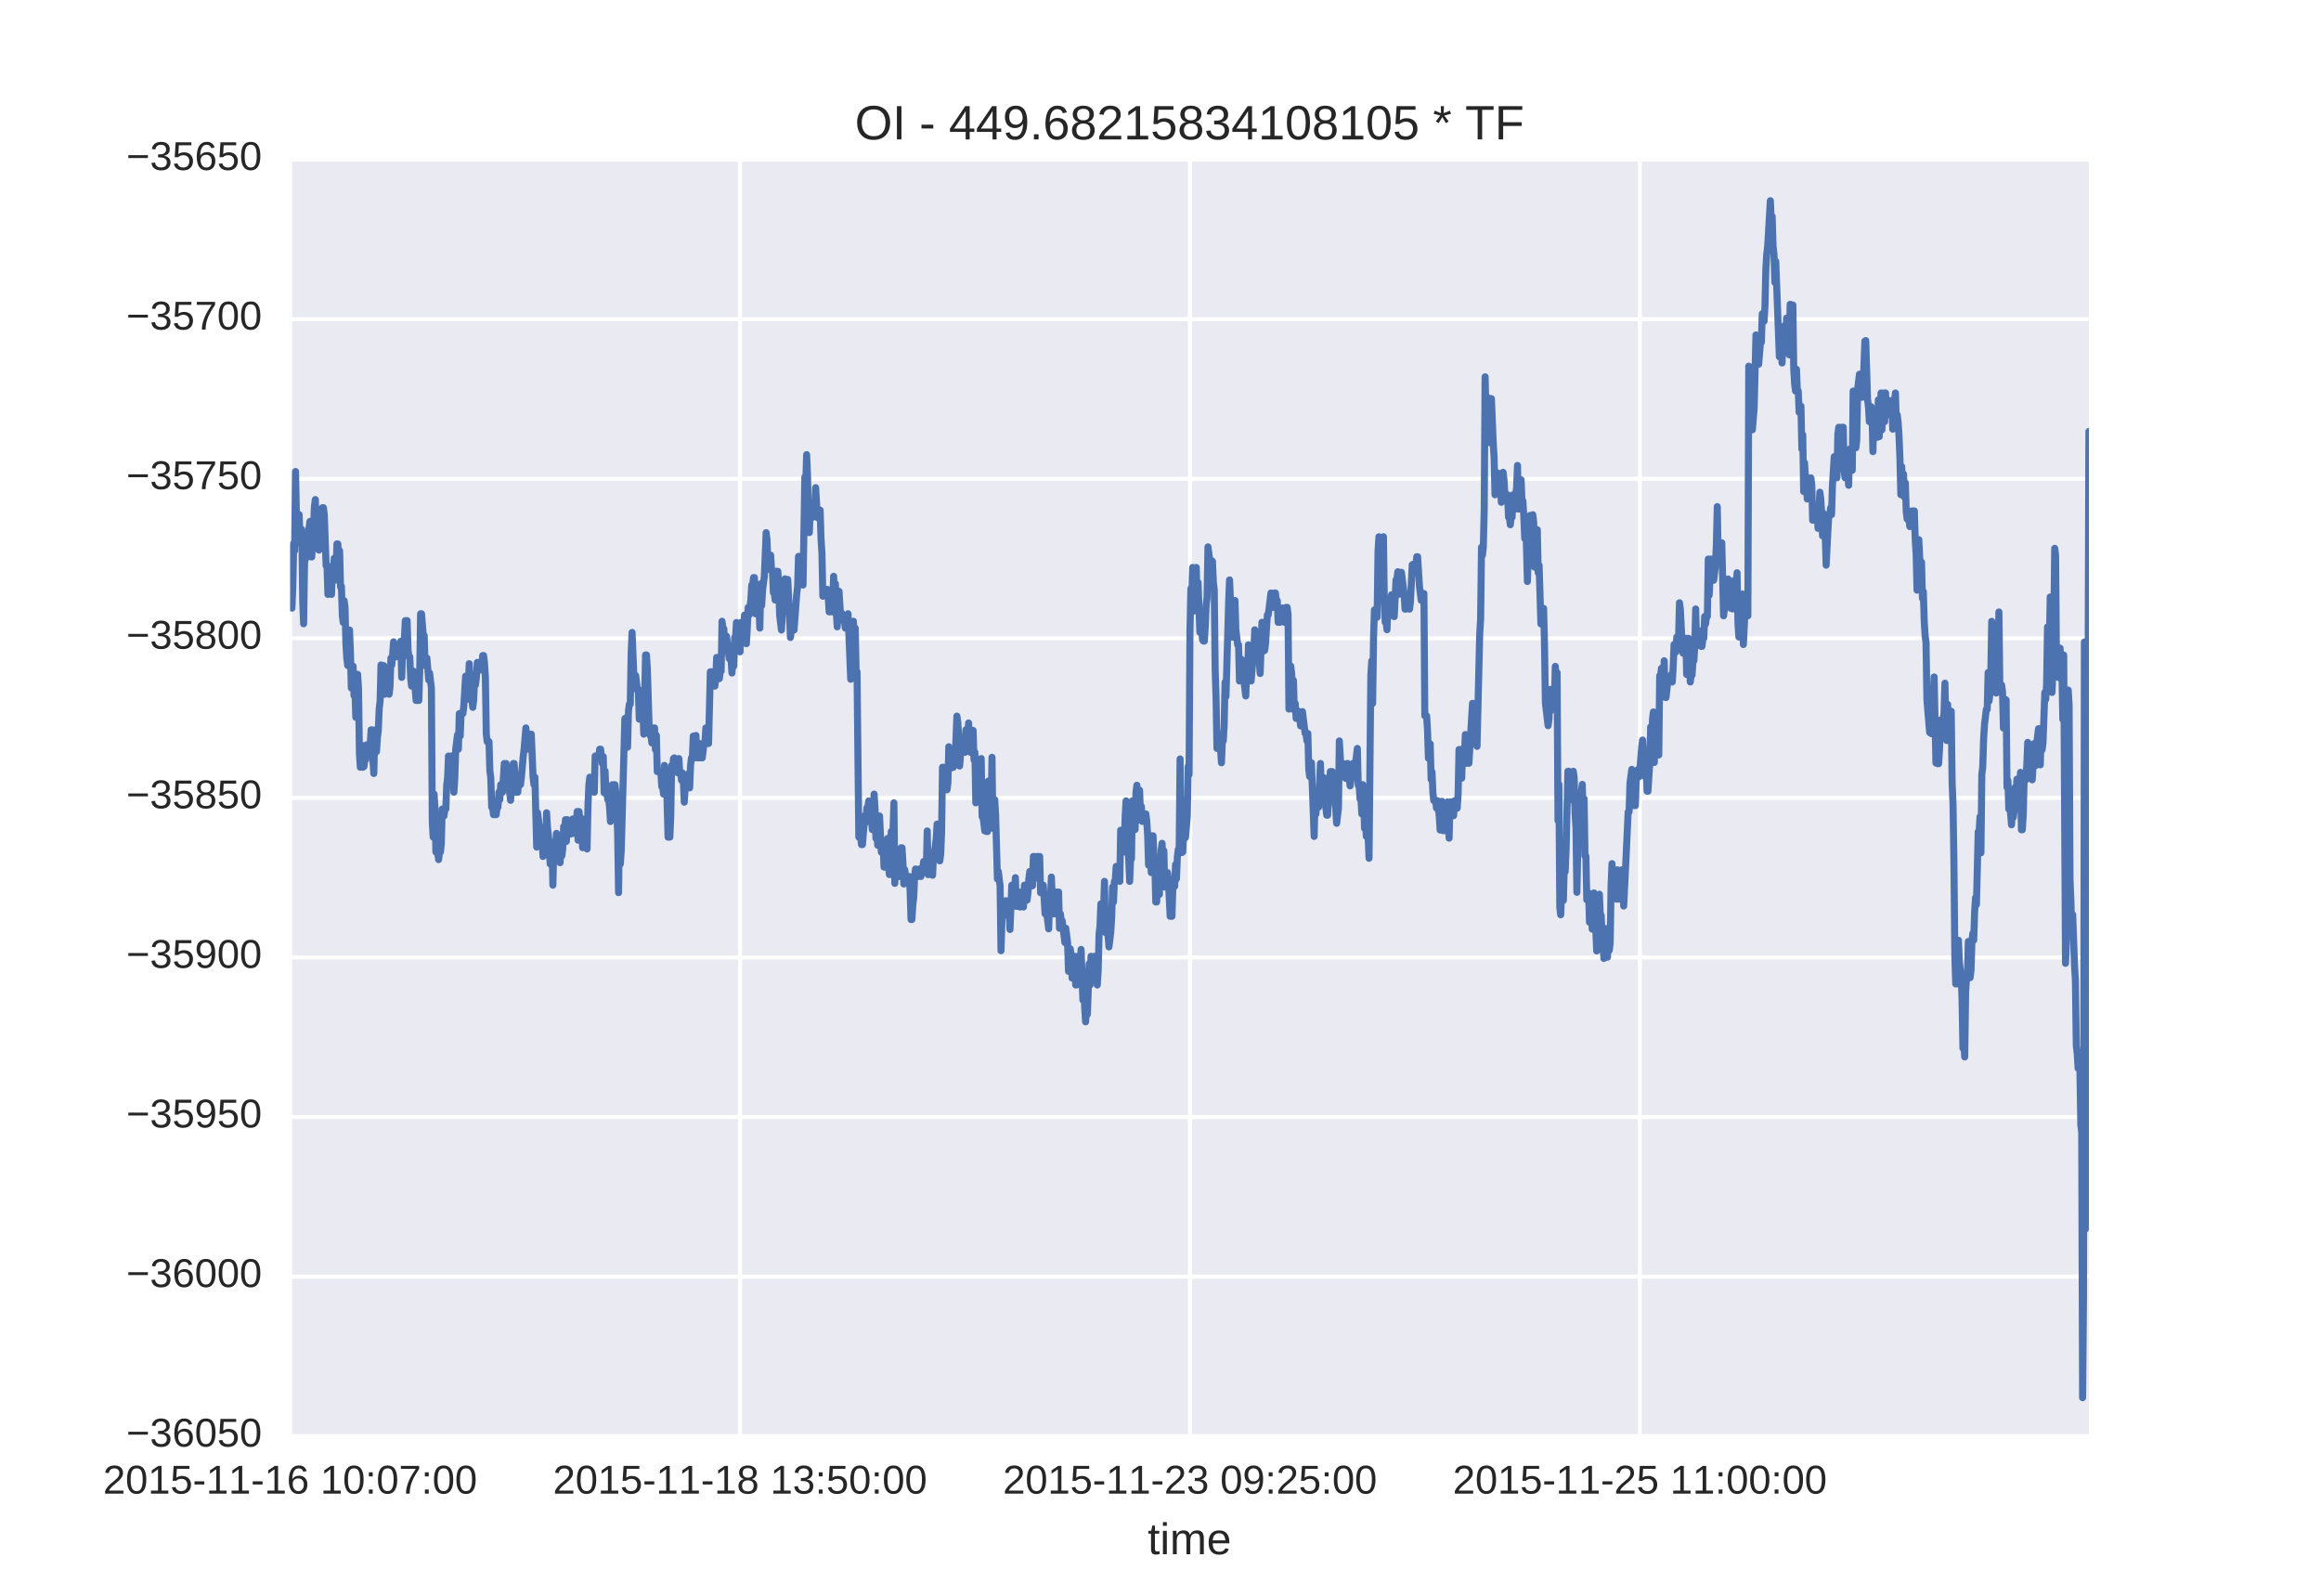 <?xml version="1.0" encoding="utf-8" standalone="no"?>
<!DOCTYPE svg PUBLIC "-//W3C//DTD SVG 1.1//EN"
  "http://www.w3.org/Graphics/SVG/1.1/DTD/svg11.dtd">
<!-- Created with matplotlib (http://matplotlib.org/) -->
<svg height="396pt" version="1.1" viewBox="0 0 576 396" width="576pt" xmlns="http://www.w3.org/2000/svg" xmlns:xlink="http://www.w3.org/1999/xlink">
 <defs>
  <style type="text/css">
*{stroke-linecap:butt;stroke-linejoin:round;stroke-miterlimit:100000;}
  </style>
 </defs>
 <g id="figure_1">
  <g id="patch_1">
   <path d="M 0 396 
L 576 396 
L 576 0 
L 0 0 
z
" style="fill:#ffffff;"/>
  </g>
  <g id="axes_1">
   <g id="patch_2">
    <path d="M 72 356.4 
L 518.4 356.4 
L 518.4 39.6 
L 72 39.6 
z
" style="fill:#eaeaf2;"/>
   </g>
   <g id="matplotlib.axis_1">
    <g id="xtick_1">
     <g id="line2d_1">
      <path clip-path="url(#pfd7535505a)" d="M 72 356.4 
L 72 39.6 
" style="fill:none;stroke:#ffffff;stroke-linecap:round;"/>
     </g>
     <g id="line2d_2"/>
     <g id="line2d_3"/>
     <g id="text_1">
      <!-- 2015-11-16 10:07:00 -->
      <defs>
       <path d="M 5.031 0 
L 5.031 6.203 
Q 7.516 11.922 11.109 16.281 
Q 14.703 20.656 18.656 24.188 
Q 22.609 27.734 26.484 30.766 
Q 30.375 33.797 33.5 36.812 
Q 36.625 39.844 38.547 43.156 
Q 40.484 46.484 40.484 50.688 
Q 40.484 53.609 39.594 55.828 
Q 38.719 58.062 37.062 59.562 
Q 35.406 61.078 33.078 61.828 
Q 30.766 62.594 27.938 62.594 
Q 25.297 62.594 22.969 61.859 
Q 20.656 61.141 18.844 59.672 
Q 17.047 58.203 15.891 56.031 
Q 14.75 53.859 14.406 50.984 
L 5.422 51.812 
Q 5.859 55.516 7.469 58.781 
Q 9.078 62.062 11.906 64.531 
Q 14.75 67 18.719 68.406 
Q 22.703 69.828 27.938 69.828 
Q 33.062 69.828 37.062 68.609 
Q 41.062 67.391 43.812 64.984 
Q 46.578 62.594 48.047 59.078 
Q 49.516 55.562 49.516 50.984 
Q 49.516 47.516 48.266 44.391 
Q 47.016 41.266 44.938 38.422 
Q 42.875 35.594 40.141 32.953 
Q 37.406 30.328 34.422 27.812 
Q 31.453 25.297 28.422 22.828 
Q 25.391 20.359 22.719 17.859 
Q 20.062 15.375 17.969 12.812 
Q 15.875 10.25 14.703 7.469 
L 50.594 7.469 
L 50.594 0 
z
" id="LiberationSans-32"/>
       <path d="M 7.625 0 
L 7.625 7.469 
L 25.141 7.469 
L 25.141 60.406 
L 9.625 49.312 
L 9.625 57.625 
L 25.875 68.797 
L 33.984 68.797 
L 33.984 7.469 
L 50.734 7.469 
L 50.734 0 
z
" id="LiberationSans-31"/>
       <path d="M 50.594 61.672 
Q 45.406 53.766 41.062 46.453 
Q 36.719 39.156 33.594 31.75 
Q 30.469 24.359 28.734 16.578 
Q 27 8.797 27 0 
L 17.828 0 
Q 17.828 8.25 19.781 16.188 
Q 21.734 24.125 25.047 31.766 
Q 28.375 39.406 32.766 46.781 
Q 37.156 54.156 42.094 61.328 
L 5.125 61.328 
L 5.125 68.797 
L 50.594 68.797 
z
" id="LiberationSans-37"/>
       <path d="M 51.703 34.422 
Q 51.703 24.516 49.828 17.75 
Q 47.953 10.984 44.703 6.812 
Q 41.453 2.641 37.062 0.828 
Q 32.672 -0.984 27.688 -0.984 
Q 22.656 -0.984 18.312 0.828 
Q 13.969 2.641 10.766 6.781 
Q 7.562 10.938 5.734 17.703 
Q 3.906 24.469 3.906 34.422 
Q 3.906 44.828 5.734 51.641 
Q 7.562 58.453 10.781 62.5 
Q 14.016 66.547 18.406 68.188 
Q 22.797 69.828 27.984 69.828 
Q 32.906 69.828 37.219 68.188 
Q 41.547 66.547 44.766 62.5 
Q 48 58.453 49.844 51.641 
Q 51.703 44.828 51.703 34.422 
M 42.781 34.422 
Q 42.781 42.625 41.797 48.062 
Q 40.828 53.516 38.922 56.766 
Q 37.016 60.016 34.25 61.359 
Q 31.5 62.703 27.984 62.703 
Q 24.266 62.703 21.438 61.328 
Q 18.609 59.969 16.672 56.719 
Q 14.75 53.469 13.766 48.016 
Q 12.797 42.578 12.797 34.422 
Q 12.797 26.516 13.797 21.094 
Q 14.797 15.672 16.719 12.375 
Q 18.656 9.078 21.438 7.641 
Q 24.219 6.203 27.781 6.203 
Q 31.25 6.203 34.031 7.641 
Q 36.812 9.078 38.734 12.375 
Q 40.672 15.672 41.719 21.094 
Q 42.781 26.516 42.781 34.422 
" id="LiberationSans-30"/>
       <path d="M 9.125 42.719 
L 9.125 52.828 
L 18.656 52.828 
L 18.656 42.719 
z
M 9.125 0 
L 9.125 10.109 
L 18.656 10.109 
L 18.656 0 
z
" id="LiberationSans-3a"/>
       <path d="M 51.422 22.406 
Q 51.422 17.234 49.859 12.938 
Q 48.297 8.641 45.219 5.531 
Q 42.141 2.438 37.578 0.719 
Q 33.016 -0.984 27 -0.984 
Q 21.578 -0.984 17.547 0.281 
Q 13.531 1.562 10.734 3.781 
Q 7.953 6 6.312 8.984 
Q 4.688 11.969 4 15.375 
L 12.891 16.406 
Q 13.422 14.453 14.391 12.625 
Q 15.375 10.797 17.062 9.344 
Q 18.75 7.906 21.219 7.047 
Q 23.688 6.203 27.203 6.203 
Q 30.609 6.203 33.391 7.25 
Q 36.188 8.297 38.156 10.344 
Q 40.141 12.406 41.203 15.375 
Q 42.281 18.359 42.281 22.219 
Q 42.281 25.391 41.25 28.047 
Q 40.234 30.719 38.328 32.641 
Q 36.422 34.578 33.656 35.641 
Q 30.906 36.719 27.391 36.719 
Q 25.203 36.719 23.344 36.328 
Q 21.484 35.938 19.891 35.25 
Q 18.312 34.578 17.016 33.672 
Q 15.719 32.766 14.594 31.781 
L 6 31.781 
L 8.297 68.797 
L 47.406 68.797 
L 47.406 61.328 
L 16.312 61.328 
L 14.984 39.5 
Q 17.328 41.312 20.844 42.594 
Q 24.359 43.891 29.203 43.891 
Q 34.328 43.891 38.422 42.328 
Q 42.531 40.766 45.406 37.906 
Q 48.297 35.062 49.859 31.109 
Q 51.422 27.156 51.422 22.406 
" id="LiberationSans-35"/>
       <path id="LiberationSans-20"/>
       <path d="M 4.438 22.656 
L 4.438 30.469 
L 28.859 30.469 
L 28.859 22.656 
z
" id="LiberationSans-2d"/>
       <path d="M 51.219 22.516 
Q 51.219 17.328 49.781 13 
Q 48.344 8.688 45.531 5.578 
Q 42.719 2.484 38.562 0.75 
Q 34.422 -0.984 29 -0.984 
Q 23 -0.984 18.5 1.312 
Q 14.016 3.609 11.031 7.922 
Q 8.062 12.25 6.562 18.531 
Q 5.078 24.812 5.078 32.812 
Q 5.078 42 6.766 48.922 
Q 8.453 55.859 11.625 60.5 
Q 14.797 65.141 19.359 67.484 
Q 23.922 69.828 29.688 69.828 
Q 33.203 69.828 36.281 69.094 
Q 39.359 68.359 41.875 66.719 
Q 44.391 65.094 46.281 62.406 
Q 48.188 59.719 49.312 55.812 
L 40.922 54.297 
Q 39.547 58.734 36.547 60.719 
Q 33.547 62.703 29.594 62.703 
Q 25.984 62.703 23.047 60.984 
Q 20.125 59.281 18.062 55.875 
Q 16.016 52.484 14.906 47.359 
Q 13.812 42.234 13.812 35.406 
Q 16.219 39.844 20.562 42.156 
Q 24.906 44.484 30.516 44.484 
Q 35.203 44.484 39.016 42.969 
Q 42.828 41.453 45.531 38.594 
Q 48.25 35.75 49.734 31.672 
Q 51.219 27.594 51.219 22.516 
M 42.281 22.125 
Q 42.281 25.688 41.406 28.562 
Q 40.531 31.453 38.766 33.469 
Q 37.016 35.5 34.422 36.594 
Q 31.844 37.703 28.422 37.703 
Q 26.031 37.703 23.578 36.984 
Q 21.141 36.281 19.156 34.688 
Q 17.188 33.109 15.938 30.516 
Q 14.703 27.938 14.703 24.219 
Q 14.703 20.406 15.672 17.109 
Q 16.656 13.812 18.484 11.375 
Q 20.312 8.938 22.891 7.516 
Q 25.484 6.109 28.719 6.109 
Q 31.891 6.109 34.406 7.203 
Q 36.922 8.297 38.672 10.375 
Q 40.438 12.453 41.359 15.422 
Q 42.281 18.406 42.281 22.125 
" id="LiberationSans-36"/>
      </defs>
      <g style="fill:#262626;" transform="translate(25.577 370.647)scale(0.1 -0.1)">
       <use xlink:href="#LiberationSans-32"/>
       <use x="55.615" xlink:href="#LiberationSans-30"/>
       <use x="111.23" xlink:href="#LiberationSans-31"/>
       <use x="166.846" xlink:href="#LiberationSans-35"/>
       <use x="222.461" xlink:href="#LiberationSans-2d"/>
       <use x="255.762" xlink:href="#LiberationSans-31"/>
       <use x="311.377" xlink:href="#LiberationSans-31"/>
       <use x="366.992" xlink:href="#LiberationSans-2d"/>
       <use x="400.293" xlink:href="#LiberationSans-31"/>
       <use x="455.908" xlink:href="#LiberationSans-36"/>
       <use x="511.523" xlink:href="#LiberationSans-20"/>
       <use x="539.307" xlink:href="#LiberationSans-31"/>
       <use x="594.922" xlink:href="#LiberationSans-30"/>
       <use x="650.537" xlink:href="#LiberationSans-3a"/>
       <use x="678.32" xlink:href="#LiberationSans-30"/>
       <use x="733.936" xlink:href="#LiberationSans-37"/>
       <use x="789.551" xlink:href="#LiberationSans-3a"/>
       <use x="817.334" xlink:href="#LiberationSans-30"/>
       <use x="872.949" xlink:href="#LiberationSans-30"/>
      </g>
     </g>
    </g>
    <g id="xtick_2">
     <g id="line2d_4">
      <path clip-path="url(#pfd7535505a)" d="M 183.656 356.4 
L 183.656 39.6 
" style="fill:none;stroke:#ffffff;stroke-linecap:round;"/>
     </g>
     <g id="line2d_5"/>
     <g id="line2d_6"/>
     <g id="text_2">
      <!-- 2015-11-18 13:50:00 -->
      <defs>
       <path d="M 51.266 19.188 
Q 51.266 14.797 49.875 11.109 
Q 48.484 7.422 45.625 4.734 
Q 42.781 2.047 38.328 0.531 
Q 33.891 -0.984 27.828 -0.984 
Q 21.781 -0.984 17.359 0.531 
Q 12.938 2.047 10.031 4.703 
Q 7.125 7.375 5.734 11.062 
Q 4.344 14.75 4.344 19.094 
Q 4.344 22.859 5.484 25.781 
Q 6.641 28.719 8.562 30.828 
Q 10.5 32.953 12.969 34.25 
Q 15.438 35.547 18.062 35.984 
L 18.062 36.188 
Q 15.188 36.859 12.906 38.375 
Q 10.641 39.891 9.094 42.016 
Q 7.562 44.141 6.75 46.719 
Q 5.953 49.312 5.953 52.203 
Q 5.953 55.812 7.344 59 
Q 8.734 62.203 11.469 64.625 
Q 14.203 67.047 18.25 68.438 
Q 22.312 69.828 27.641 69.828 
Q 33.25 69.828 37.375 68.406 
Q 41.5 67 44.203 64.578 
Q 46.922 62.156 48.234 58.938 
Q 49.562 55.719 49.562 52.094 
Q 49.562 49.266 48.75 46.672 
Q 47.953 44.094 46.406 41.969 
Q 44.875 39.844 42.594 38.344 
Q 40.328 36.859 37.359 36.281 
L 37.359 36.078 
Q 40.328 35.594 42.859 34.297 
Q 45.406 33.016 47.266 30.891 
Q 49.125 28.766 50.188 25.828 
Q 51.266 22.906 51.266 19.188 
M 40.438 51.609 
Q 40.438 54.203 39.766 56.344 
Q 39.109 58.5 37.594 60.031 
Q 36.078 61.578 33.641 62.422 
Q 31.203 63.281 27.641 63.281 
Q 24.172 63.281 21.781 62.422 
Q 19.391 61.578 17.844 60.031 
Q 16.312 58.5 15.625 56.344 
Q 14.938 54.203 14.938 51.609 
Q 14.938 49.562 15.469 47.406 
Q 16.016 45.266 17.422 43.5 
Q 18.844 41.75 21.328 40.625 
Q 23.828 39.5 27.734 39.5 
Q 31.891 39.5 34.406 40.625 
Q 36.922 41.75 38.25 43.5 
Q 39.594 45.266 40.016 47.406 
Q 40.438 49.562 40.438 51.609 
M 42.141 20.016 
Q 42.141 22.516 41.453 24.828 
Q 40.766 27.156 39.109 28.938 
Q 37.453 30.719 34.641 31.812 
Q 31.844 32.906 27.641 32.906 
Q 23.781 32.906 21.062 31.812 
Q 18.359 30.719 16.672 28.906 
Q 14.984 27.094 14.203 24.719 
Q 13.422 22.359 13.422 19.828 
Q 13.422 16.656 14.203 14.031 
Q 14.984 11.422 16.688 9.547 
Q 18.406 7.672 21.188 6.641 
Q 23.969 5.609 27.938 5.609 
Q 31.938 5.609 34.672 6.641 
Q 37.406 7.672 39.062 9.547 
Q 40.719 11.422 41.422 14.078 
Q 42.141 16.75 42.141 20.016 
" id="LiberationSans-38"/>
       <path d="M 51.219 19 
Q 51.219 14.266 49.672 10.547 
Q 48.141 6.844 45.188 4.266 
Q 42.234 1.703 37.859 0.359 
Q 33.5 -0.984 27.875 -0.984 
Q 21.484 -0.984 17.109 0.609 
Q 12.75 2.203 9.906 4.812 
Q 7.078 7.422 5.656 10.766 
Q 4.25 14.109 3.812 17.672 
L 12.891 18.5 
Q 13.281 15.766 14.328 13.516 
Q 15.375 11.281 17.188 9.672 
Q 19 8.062 21.625 7.172 
Q 24.266 6.297 27.875 6.297 
Q 34.516 6.297 38.297 9.562 
Q 42.094 12.844 42.094 19.281 
Q 42.094 23.094 40.406 25.406 
Q 38.719 27.734 36.203 29.031 
Q 33.688 30.328 30.734 30.766 
Q 27.781 31.203 25.297 31.203 
L 20.312 31.203 
L 20.312 38.812 
L 25.094 38.812 
Q 27.594 38.812 30.266 39.328 
Q 32.953 39.844 35.172 41.188 
Q 37.406 42.531 38.844 44.828 
Q 40.281 47.125 40.281 50.688 
Q 40.281 56.203 37.031 59.391 
Q 33.797 62.594 27.391 62.594 
Q 21.578 62.594 17.984 59.609 
Q 14.406 56.641 13.812 51.219 
L 4.984 51.906 
Q 5.516 56.453 7.469 59.812 
Q 9.422 63.188 12.422 65.406 
Q 15.438 67.625 19.281 68.719 
Q 23.141 69.828 27.484 69.828 
Q 33.25 69.828 37.391 68.375 
Q 41.547 66.938 44.188 64.469 
Q 46.828 62.016 48.062 58.688 
Q 49.312 55.375 49.312 51.609 
Q 49.312 48.578 48.484 45.938 
Q 47.656 43.312 45.891 41.203 
Q 44.141 39.109 41.422 37.594 
Q 38.719 36.078 34.906 35.297 
L 34.906 35.109 
Q 39.062 34.672 42.141 33.219 
Q 45.219 31.781 47.219 29.625 
Q 49.219 27.484 50.219 24.75 
Q 51.219 22.016 51.219 19 
" id="LiberationSans-33"/>
      </defs>
      <g style="fill:#262626;" transform="translate(137.232 370.647)scale(0.1 -0.1)">
       <use xlink:href="#LiberationSans-32"/>
       <use x="55.615" xlink:href="#LiberationSans-30"/>
       <use x="111.23" xlink:href="#LiberationSans-31"/>
       <use x="166.846" xlink:href="#LiberationSans-35"/>
       <use x="222.461" xlink:href="#LiberationSans-2d"/>
       <use x="255.762" xlink:href="#LiberationSans-31"/>
       <use x="311.377" xlink:href="#LiberationSans-31"/>
       <use x="366.992" xlink:href="#LiberationSans-2d"/>
       <use x="400.293" xlink:href="#LiberationSans-31"/>
       <use x="455.908" xlink:href="#LiberationSans-38"/>
       <use x="511.523" xlink:href="#LiberationSans-20"/>
       <use x="539.307" xlink:href="#LiberationSans-31"/>
       <use x="594.922" xlink:href="#LiberationSans-33"/>
       <use x="650.537" xlink:href="#LiberationSans-3a"/>
       <use x="678.32" xlink:href="#LiberationSans-35"/>
       <use x="733.936" xlink:href="#LiberationSans-30"/>
       <use x="789.551" xlink:href="#LiberationSans-3a"/>
       <use x="817.334" xlink:href="#LiberationSans-30"/>
       <use x="872.949" xlink:href="#LiberationSans-30"/>
      </g>
     </g>
    </g>
    <g id="xtick_3">
     <g id="line2d_7">
      <path clip-path="url(#pfd7535505a)" d="M 295.312 356.4 
L 295.312 39.6 
" style="fill:none;stroke:#ffffff;stroke-linecap:round;"/>
     </g>
     <g id="line2d_8"/>
     <g id="line2d_9"/>
     <g id="text_3">
      <!-- 2015-11-23 09:25:00 -->
      <defs>
       <path d="M 50.875 35.797 
Q 50.875 26.609 49.141 19.703 
Q 47.406 12.797 44.188 8.203 
Q 40.969 3.609 36.344 1.312 
Q 31.734 -0.984 25.984 -0.984 
Q 22.016 -0.984 18.844 -0.172 
Q 15.672 0.641 13.172 2.344 
Q 10.688 4.047 8.922 6.781 
Q 7.172 9.516 6.109 13.375 
L 14.5 14.703 
Q 15.875 10.25 18.781 8.172 
Q 21.688 6.109 26.125 6.109 
Q 29.688 6.109 32.641 7.781 
Q 35.594 9.469 37.672 12.844 
Q 39.75 16.219 40.922 21.297 
Q 42.094 26.375 42.188 33.203 
Q 41.156 30.906 39.375 29.094 
Q 37.594 27.297 35.328 26.047 
Q 33.062 24.812 30.422 24.141 
Q 27.781 23.484 25.094 23.484 
Q 20.406 23.484 16.625 25.172 
Q 12.844 26.859 10.203 29.875 
Q 7.562 32.906 6.125 37.172 
Q 4.688 41.453 4.688 46.688 
Q 4.688 52 6.219 56.297 
Q 7.766 60.594 10.688 63.594 
Q 13.625 66.609 17.891 68.219 
Q 22.172 69.828 27.594 69.828 
Q 39.062 69.828 44.969 61.328 
Q 50.875 52.828 50.875 35.797 
M 41.312 44.281 
Q 41.312 48.094 40.406 51.453 
Q 39.5 54.828 37.719 57.312 
Q 35.938 59.812 33.328 61.25 
Q 30.719 62.703 27.297 62.703 
Q 24.125 62.703 21.578 61.578 
Q 19.047 60.453 17.281 58.375 
Q 15.531 56.297 14.578 53.312 
Q 13.625 50.344 13.625 46.688 
Q 13.625 43.219 14.469 40.234 
Q 15.328 37.25 17.031 35.078 
Q 18.75 32.906 21.281 31.656 
Q 23.828 30.422 27.203 30.422 
Q 29.641 30.422 32.156 31.25 
Q 34.672 32.078 36.688 33.781 
Q 38.719 35.5 40.016 38.109 
Q 41.312 40.719 41.312 44.281 
" id="LiberationSans-39"/>
      </defs>
      <g style="fill:#262626;" transform="translate(248.888 370.647)scale(0.1 -0.1)">
       <use xlink:href="#LiberationSans-32"/>
       <use x="55.615" xlink:href="#LiberationSans-30"/>
       <use x="111.23" xlink:href="#LiberationSans-31"/>
       <use x="166.846" xlink:href="#LiberationSans-35"/>
       <use x="222.461" xlink:href="#LiberationSans-2d"/>
       <use x="255.762" xlink:href="#LiberationSans-31"/>
       <use x="311.377" xlink:href="#LiberationSans-31"/>
       <use x="366.992" xlink:href="#LiberationSans-2d"/>
       <use x="400.293" xlink:href="#LiberationSans-32"/>
       <use x="455.908" xlink:href="#LiberationSans-33"/>
       <use x="511.523" xlink:href="#LiberationSans-20"/>
       <use x="539.307" xlink:href="#LiberationSans-30"/>
       <use x="594.922" xlink:href="#LiberationSans-39"/>
       <use x="650.537" xlink:href="#LiberationSans-3a"/>
       <use x="678.32" xlink:href="#LiberationSans-32"/>
       <use x="733.936" xlink:href="#LiberationSans-35"/>
       <use x="789.551" xlink:href="#LiberationSans-3a"/>
       <use x="817.334" xlink:href="#LiberationSans-30"/>
       <use x="872.949" xlink:href="#LiberationSans-30"/>
      </g>
     </g>
    </g>
    <g id="xtick_4">
     <g id="line2d_10">
      <path clip-path="url(#pfd7535505a)" d="M 406.967 356.4 
L 406.967 39.6 
" style="fill:none;stroke:#ffffff;stroke-linecap:round;"/>
     </g>
     <g id="line2d_11"/>
     <g id="line2d_12"/>
     <g id="text_4">
      <!-- 2015-11-25 11:00:00 -->
      <g style="fill:#262626;" transform="translate(360.544 370.647)scale(0.1 -0.1)">
       <use xlink:href="#LiberationSans-32"/>
       <use x="55.615" xlink:href="#LiberationSans-30"/>
       <use x="111.23" xlink:href="#LiberationSans-31"/>
       <use x="166.846" xlink:href="#LiberationSans-35"/>
       <use x="222.461" xlink:href="#LiberationSans-2d"/>
       <use x="255.762" xlink:href="#LiberationSans-31"/>
       <use x="311.377" xlink:href="#LiberationSans-31"/>
       <use x="366.992" xlink:href="#LiberationSans-2d"/>
       <use x="400.293" xlink:href="#LiberationSans-32"/>
       <use x="455.908" xlink:href="#LiberationSans-35"/>
       <use x="511.523" xlink:href="#LiberationSans-20"/>
       <use x="539.307" xlink:href="#LiberationSans-31"/>
       <use x="594.922" xlink:href="#LiberationSans-31"/>
       <use x="650.537" xlink:href="#LiberationSans-3a"/>
       <use x="678.32" xlink:href="#LiberationSans-30"/>
       <use x="733.936" xlink:href="#LiberationSans-30"/>
       <use x="789.551" xlink:href="#LiberationSans-3a"/>
       <use x="817.334" xlink:href="#LiberationSans-30"/>
       <use x="872.949" xlink:href="#LiberationSans-30"/>
      </g>
     </g>
    </g>
    <g id="text_5">
     <!-- time -->
     <defs>
      <path d="M 13.484 24.562 
Q 13.484 20.406 14.328 16.906 
Q 15.188 13.422 16.969 10.906 
Q 18.75 8.406 21.531 7 
Q 24.312 5.609 28.219 5.609 
Q 33.938 5.609 37.375 7.906 
Q 40.828 10.203 42.047 13.719 
L 49.75 11.531 
Q 48.922 9.328 47.438 7.109 
Q 45.953 4.891 43.453 3.094 
Q 40.969 1.312 37.234 0.156 
Q 33.5 -0.984 28.219 -0.984 
Q 16.5 -0.984 10.375 6 
Q 4.25 12.984 4.25 26.766 
Q 4.25 34.188 6.094 39.328 
Q 7.953 44.484 11.172 47.703 
Q 14.406 50.922 18.703 52.359 
Q 23 53.812 27.875 53.812 
Q 34.516 53.812 38.984 51.656 
Q 43.453 49.516 46.156 45.719 
Q 48.875 41.938 50.016 36.812 
Q 51.172 31.688 51.172 25.734 
L 51.172 24.562 
z
M 42.094 31.297 
Q 41.359 39.656 37.844 43.484 
Q 34.328 47.312 27.734 47.312 
Q 25.531 47.312 23.109 46.609 
Q 20.703 45.906 18.656 44.094 
Q 16.609 42.281 15.188 39.172 
Q 13.766 36.078 13.578 31.297 
z
" id="LiberationSans-65"/>
      <path d="M 6.688 64.062 
L 6.688 72.469 
L 15.484 72.469 
L 15.484 64.062 
z
M 6.688 0 
L 6.688 52.828 
L 15.484 52.828 
L 15.484 0 
z
" id="LiberationSans-69"/>
      <path d="M 27.047 0.391 
Q 25.047 -0.141 22.969 -0.453 
Q 20.906 -0.781 18.172 -0.781 
Q 7.625 -0.781 7.625 11.188 
L 7.625 46.438 
L 1.516 46.438 
L 1.516 52.828 
L 7.953 52.828 
L 10.547 64.656 
L 16.406 64.656 
L 16.406 52.828 
L 26.172 52.828 
L 26.172 46.438 
L 16.406 46.438 
L 16.406 13.094 
Q 16.406 9.281 17.641 7.734 
Q 18.891 6.203 21.969 6.203 
Q 23.25 6.203 24.438 6.391 
Q 25.641 6.594 27.047 6.891 
z
" id="LiberationSans-74"/>
      <path d="M 37.5 0 
L 37.5 33.5 
Q 37.5 37.359 37.016 39.938 
Q 36.531 42.531 35.375 44.109 
Q 34.234 45.703 32.375 46.359 
Q 30.516 47.016 27.828 47.016 
Q 25.047 47.016 22.797 45.922 
Q 20.562 44.828 18.969 42.75 
Q 17.391 40.672 16.531 37.625 
Q 15.672 34.578 15.672 30.609 
L 15.672 0 
L 6.938 0 
L 6.938 41.547 
Q 6.938 43.219 6.906 45.047 
Q 6.891 46.875 6.828 48.5 
Q 6.781 50.141 6.734 51.312 
Q 6.688 52.484 6.641 52.828 
L 14.938 52.828 
Q 14.984 52.594 15.031 51.516 
Q 15.094 50.438 15.156 49.047 
Q 15.234 47.656 15.281 46.219 
Q 15.328 44.781 15.328 43.797 
L 15.484 43.797 
Q 16.656 46.094 18.016 47.953 
Q 19.391 49.812 21.219 51.094 
Q 23.047 52.391 25.406 53.094 
Q 27.781 53.812 30.906 53.812 
Q 36.922 53.812 40.406 51.422 
Q 43.891 49.031 45.266 43.797 
L 45.406 43.797 
Q 46.578 46.094 48.047 47.953 
Q 49.516 49.812 51.469 51.094 
Q 53.422 52.391 55.859 53.094 
Q 58.297 53.812 61.422 53.812 
Q 65.438 53.812 68.328 52.734 
Q 71.234 51.656 73.094 49.406 
Q 74.953 47.172 75.828 43.625 
Q 76.703 40.094 76.703 35.203 
L 76.703 0 
L 68.016 0 
L 68.016 33.5 
Q 68.016 37.359 67.531 39.938 
Q 67.047 42.531 65.891 44.109 
Q 64.75 45.703 62.891 46.359 
Q 61.031 47.016 58.344 47.016 
Q 55.562 47.016 53.312 45.969 
Q 51.078 44.922 49.484 42.875 
Q 47.906 40.828 47.047 37.75 
Q 46.188 34.672 46.188 30.609 
L 46.188 0 
z
" id="LiberationSans-6d"/>
     </defs>
     <g style="fill:#262626;" transform="translate(284.81 385.693)scale(0.11 -0.11)">
      <use xlink:href="#LiberationSans-74"/>
      <use x="27.783" xlink:href="#LiberationSans-69"/>
      <use x="50.0" xlink:href="#LiberationSans-6d"/>
      <use x="133.301" xlink:href="#LiberationSans-65"/>
     </g>
    </g>
   </g>
   <g id="matplotlib.axis_2">
    <g id="ytick_1">
     <g id="line2d_13">
      <path clip-path="url(#pfd7535505a)" d="M 72 356.4 
L 518.4 356.4 
" style="fill:none;stroke:#ffffff;stroke-linecap:round;"/>
     </g>
     <g id="line2d_14"/>
     <g id="line2d_15"/>
     <g id="text_6">
      <!-- −36050 -->
      <defs>
       <path d="M 4.938 29.688 
L 4.938 36.812 
L 53.516 36.812 
L 53.516 29.688 
z
" id="LiberationSans-2212"/>
      </defs>
      <g style="fill:#262626;" transform="translate(31.355 358.986)scale(0.1 -0.1)">
       <use xlink:href="#LiberationSans-2212"/>
       <use x="58.398" xlink:href="#LiberationSans-33"/>
       <use x="114.014" xlink:href="#LiberationSans-36"/>
       <use x="169.629" xlink:href="#LiberationSans-30"/>
       <use x="225.244" xlink:href="#LiberationSans-35"/>
       <use x="280.859" xlink:href="#LiberationSans-30"/>
      </g>
     </g>
    </g>
    <g id="ytick_2">
     <g id="line2d_16">
      <path clip-path="url(#pfd7535505a)" d="M 72 316.8 
L 518.4 316.8 
" style="fill:none;stroke:#ffffff;stroke-linecap:round;"/>
     </g>
     <g id="line2d_17"/>
     <g id="line2d_18"/>
     <g id="text_7">
      <!-- −36000 -->
      <g style="fill:#262626;" transform="translate(31.355 319.386)scale(0.1 -0.1)">
       <use xlink:href="#LiberationSans-2212"/>
       <use x="58.398" xlink:href="#LiberationSans-33"/>
       <use x="114.014" xlink:href="#LiberationSans-36"/>
       <use x="169.629" xlink:href="#LiberationSans-30"/>
       <use x="225.244" xlink:href="#LiberationSans-30"/>
       <use x="280.859" xlink:href="#LiberationSans-30"/>
      </g>
     </g>
    </g>
    <g id="ytick_3">
     <g id="line2d_19">
      <path clip-path="url(#pfd7535505a)" d="M 72 277.2 
L 518.4 277.2 
" style="fill:none;stroke:#ffffff;stroke-linecap:round;"/>
     </g>
     <g id="line2d_20"/>
     <g id="line2d_21"/>
     <g id="text_8">
      <!-- −35950 -->
      <g style="fill:#262626;" transform="translate(31.355 279.786)scale(0.1 -0.1)">
       <use xlink:href="#LiberationSans-2212"/>
       <use x="58.398" xlink:href="#LiberationSans-33"/>
       <use x="114.014" xlink:href="#LiberationSans-35"/>
       <use x="169.629" xlink:href="#LiberationSans-39"/>
       <use x="225.244" xlink:href="#LiberationSans-35"/>
       <use x="280.859" xlink:href="#LiberationSans-30"/>
      </g>
     </g>
    </g>
    <g id="ytick_4">
     <g id="line2d_22">
      <path clip-path="url(#pfd7535505a)" d="M 72 237.6 
L 518.4 237.6 
" style="fill:none;stroke:#ffffff;stroke-linecap:round;"/>
     </g>
     <g id="line2d_23"/>
     <g id="line2d_24"/>
     <g id="text_9">
      <!-- −35900 -->
      <g style="fill:#262626;" transform="translate(31.355 240.186)scale(0.1 -0.1)">
       <use xlink:href="#LiberationSans-2212"/>
       <use x="58.398" xlink:href="#LiberationSans-33"/>
       <use x="114.014" xlink:href="#LiberationSans-35"/>
       <use x="169.629" xlink:href="#LiberationSans-39"/>
       <use x="225.244" xlink:href="#LiberationSans-30"/>
       <use x="280.859" xlink:href="#LiberationSans-30"/>
      </g>
     </g>
    </g>
    <g id="ytick_5">
     <g id="line2d_25">
      <path clip-path="url(#pfd7535505a)" d="M 72 198 
L 518.4 198 
" style="fill:none;stroke:#ffffff;stroke-linecap:round;"/>
     </g>
     <g id="line2d_26"/>
     <g id="line2d_27"/>
     <g id="text_10">
      <!-- −35850 -->
      <g style="fill:#262626;" transform="translate(31.355 200.586)scale(0.1 -0.1)">
       <use xlink:href="#LiberationSans-2212"/>
       <use x="58.398" xlink:href="#LiberationSans-33"/>
       <use x="114.014" xlink:href="#LiberationSans-35"/>
       <use x="169.629" xlink:href="#LiberationSans-38"/>
       <use x="225.244" xlink:href="#LiberationSans-35"/>
       <use x="280.859" xlink:href="#LiberationSans-30"/>
      </g>
     </g>
    </g>
    <g id="ytick_6">
     <g id="line2d_28">
      <path clip-path="url(#pfd7535505a)" d="M 72 158.4 
L 518.4 158.4 
" style="fill:none;stroke:#ffffff;stroke-linecap:round;"/>
     </g>
     <g id="line2d_29"/>
     <g id="line2d_30"/>
     <g id="text_11">
      <!-- −35800 -->
      <g style="fill:#262626;" transform="translate(31.355 160.986)scale(0.1 -0.1)">
       <use xlink:href="#LiberationSans-2212"/>
       <use x="58.398" xlink:href="#LiberationSans-33"/>
       <use x="114.014" xlink:href="#LiberationSans-35"/>
       <use x="169.629" xlink:href="#LiberationSans-38"/>
       <use x="225.244" xlink:href="#LiberationSans-30"/>
       <use x="280.859" xlink:href="#LiberationSans-30"/>
      </g>
     </g>
    </g>
    <g id="ytick_7">
     <g id="line2d_31">
      <path clip-path="url(#pfd7535505a)" d="M 72 118.8 
L 518.4 118.8 
" style="fill:none;stroke:#ffffff;stroke-linecap:round;"/>
     </g>
     <g id="line2d_32"/>
     <g id="line2d_33"/>
     <g id="text_12">
      <!-- −35750 -->
      <g style="fill:#262626;" transform="translate(31.355 121.386)scale(0.1 -0.1)">
       <use xlink:href="#LiberationSans-2212"/>
       <use x="58.398" xlink:href="#LiberationSans-33"/>
       <use x="114.014" xlink:href="#LiberationSans-35"/>
       <use x="169.629" xlink:href="#LiberationSans-37"/>
       <use x="225.244" xlink:href="#LiberationSans-35"/>
       <use x="280.859" xlink:href="#LiberationSans-30"/>
      </g>
     </g>
    </g>
    <g id="ytick_8">
     <g id="line2d_34">
      <path clip-path="url(#pfd7535505a)" d="M 72 79.2 
L 518.4 79.2 
" style="fill:none;stroke:#ffffff;stroke-linecap:round;"/>
     </g>
     <g id="line2d_35"/>
     <g id="line2d_36"/>
     <g id="text_13">
      <!-- −35700 -->
      <g style="fill:#262626;" transform="translate(31.355 81.786)scale(0.1 -0.1)">
       <use xlink:href="#LiberationSans-2212"/>
       <use x="58.398" xlink:href="#LiberationSans-33"/>
       <use x="114.014" xlink:href="#LiberationSans-35"/>
       <use x="169.629" xlink:href="#LiberationSans-37"/>
       <use x="225.244" xlink:href="#LiberationSans-30"/>
       <use x="280.859" xlink:href="#LiberationSans-30"/>
      </g>
     </g>
    </g>
    <g id="ytick_9">
     <g id="line2d_37">
      <path clip-path="url(#pfd7535505a)" d="M 72 39.6 
L 518.4 39.6 
" style="fill:none;stroke:#ffffff;stroke-linecap:round;"/>
     </g>
     <g id="line2d_38"/>
     <g id="line2d_39"/>
     <g id="text_14">
      <!-- −35650 -->
      <g style="fill:#262626;" transform="translate(31.355 42.186)scale(0.1 -0.1)">
       <use xlink:href="#LiberationSans-2212"/>
       <use x="58.398" xlink:href="#LiberationSans-33"/>
       <use x="114.014" xlink:href="#LiberationSans-35"/>
       <use x="169.629" xlink:href="#LiberationSans-36"/>
       <use x="225.244" xlink:href="#LiberationSans-35"/>
       <use x="280.859" xlink:href="#LiberationSans-30"/>
      </g>
     </g>
    </g>
   </g>
   <g id="line2d_40">
    <path clip-path="url(#pfd7535505a)" d="M 72 145.5 
L 72.223 145.5 
L 72.447 150.914 
L 72.67 145.5 
L 72.893 134.815 
L 73.117 136.668 
L 73.34 117.008 
L 73.563 127.845 
L 73.786 131.407 
L 74.01 127.692 
L 74.233 127.692 
L 74.456 133.107 
L 74.68 134.968 
L 74.903 131.407 
L 75.126 149.214 
L 75.35 154.79 
L 75.573 140.077 
L 75.796 136.362 
L 76.02 134.501 
L 76.243 138.216 
L 76.466 138.216 
L 76.69 131.093 
L 76.913 129.392 
L 77.136 131.093 
L 77.359 138.216 
L 77.806 131.093 
L 78.029 125.678 
L 78.253 123.97 
L 78.699 134.815 
L 78.923 129.392 
L 79.146 136.515 
L 79.369 127.692 
L 79.593 127.692 
L 79.816 129.545 
L 80.039 125.984 
L 80.263 125.984 
L 80.486 127.845 
L 80.932 140.391 
L 81.156 140.391 
L 81.379 147.514 
L 81.602 143.952 
L 81.826 143.952 
L 82.049 143.791 
L 82.272 147.514 
L 82.496 140.391 
L 82.719 142.091 
L 82.942 138.53 
L 83.166 140.391 
L 83.389 143.952 
L 83.612 134.968 
L 83.836 134.968 
L 84.059 138.53 
L 84.282 136.668 
L 84.505 145.652 
L 84.729 145.5 
L 84.952 152.775 
L 85.175 154.476 
L 85.399 149.061 
L 85.622 150.761 
L 85.845 159.745 
L 86.069 163.46 
L 86.292 165.16 
L 86.739 156.337 
L 86.962 161.76 
L 87.185 170.744 
L 87.409 165.321 
L 87.632 165.321 
L 87.855 172.597 
L 88.078 170.897 
L 88.302 178.02 
L 88.748 167.335 
L 88.972 170.897 
L 89.195 186.843 
L 89.418 190.404 
L 89.642 188.551 
L 89.865 184.99 
L 90.088 190.404 
L 90.312 190.251 
L 90.535 188.551 
L 90.758 188.551 
L 90.981 184.829 
L 91.875 184.829 
L 92.098 181.114 
L 92.321 181.114 
L 92.545 188.551 
L 92.768 191.952 
L 92.991 182.968 
L 93.215 181.114 
L 93.438 186.529 
L 93.661 182.968 
L 93.885 181.267 
L 94.108 175.845 
L 94.331 173.991 
L 94.554 165.007 
L 94.778 170.583 
L 95.001 172.283 
L 95.224 165.16 
L 95.448 172.283 
L 95.671 170.43 
L 95.894 170.43 
L 96.118 166.868 
L 96.564 172.283 
L 96.788 170.43 
L 97.011 163.307 
L 97.234 165.007 
L 97.681 159.271 
L 98.127 162.993 
L 98.351 162.993 
L 98.574 162.832 
L 98.797 160.979 
L 99.021 162.832 
L 99.467 159.118 
L 99.691 168.102 
L 99.914 160.979 
L 100.137 162.832 
L 100.584 154.009 
L 100.807 161.132 
L 101.031 154.009 
L 101.254 161.132 
L 101.477 162.993 
L 101.7 162.993 
L 101.924 168.416 
L 102.147 170.269 
L 102.37 170.269 
L 102.594 166.554 
L 102.817 168.416 
L 103.264 173.83 
L 103.487 173.83 
L 103.71 168.416 
L 103.934 173.83 
L 104.157 166.707 
L 104.38 152.309 
L 104.604 152.309 
L 105.05 157.731 
L 105.273 157.731 
L 105.497 165.16 
L 105.72 163.307 
L 105.943 163.307 
L 106.39 168.722 
L 106.613 167.021 
L 107.06 170.744 
L 107.283 204.184 
L 107.507 207.745 
L 107.73 197.061 
L 107.953 200.775 
L 108.176 211.459 
L 108.4 206.198 
L 108.623 211.459 
L 108.846 213.321 
L 109.07 211.459 
L 109.293 211.459 
L 109.516 209.606 
L 109.74 200.775 
L 109.963 200.775 
L 110.186 202.483 
L 110.41 200.775 
L 110.633 200.775 
L 110.856 194.885 
L 111.08 193.032 
L 111.303 187.609 
L 111.526 189.471 
L 111.749 193.032 
L 111.973 187.609 
L 112.196 189.471 
L 112.643 196.594 
L 112.866 193.032 
L 113.089 185.909 
L 113.536 182.348 
L 113.759 185.909 
L 113.983 177.078 
L 114.206 182.662 
L 114.429 177.239 
L 114.653 177.078 
L 114.876 177.078 
L 115.099 175.225 
L 115.546 167.788 
L 115.992 173.517 
L 116.216 171.816 
L 116.439 164.693 
L 116.886 173.677 
L 117.109 173.677 
L 117.332 175.539 
L 117.556 173.677 
L 117.779 168.102 
L 118.002 169.955 
L 118.226 168.102 
L 118.449 164.379 
L 118.672 164.379 
L 118.895 166.241 
L 119.565 166.241 
L 119.789 162.679 
L 120.012 162.679 
L 120.235 164.54 
L 120.459 168.102 
L 120.682 182.187 
L 120.905 184.048 
L 121.352 184.048 
L 121.575 191.324 
L 121.798 193.032 
L 122.022 200.308 
L 122.245 200.308 
L 122.468 202.169 
L 122.692 200.308 
L 122.915 202.169 
L 123.138 202.169 
L 123.362 200.308 
L 123.585 200.308 
L 123.808 196.594 
L 124.032 198.447 
L 124.255 194.732 
L 124.478 196.594 
L 124.702 196.594 
L 125.148 189.471 
L 125.371 191.324 
L 125.595 189.471 
L 125.818 191.324 
L 126.265 191.324 
L 126.488 196.747 
L 126.711 198.608 
L 127.381 189.471 
L 127.605 189.471 
L 128.051 196.594 
L 128.498 196.594 
L 128.721 192.871 
L 128.944 194.732 
L 129.168 194.732 
L 129.391 192.871 
L 129.838 187.762 
L 130.061 185.909 
L 130.508 180.639 
L 130.954 185.909 
L 131.178 184.048 
L 131.401 185.909 
L 131.624 182.187 
L 131.848 182.187 
L 132.294 192.871 
L 132.517 194.732 
L 132.741 192.871 
L 133.187 210.212 
L 133.411 201.694 
L 134.081 207.117 
L 134.527 207.117 
L 134.751 212.54 
L 135.197 205.256 
L 135.421 210.679 
L 135.644 201.694 
L 135.867 205.417 
L 136.09 207.117 
L 136.537 214.401 
L 136.76 210.679 
L 136.984 208.978 
L 137.207 219.663 
L 137.43 210.526 
L 137.654 210.365 
L 137.877 210.365 
L 138.1 206.803 
L 138.324 208.664 
L 138.547 212.226 
L 138.77 212.226 
L 138.993 214.087 
L 139.217 210.526 
L 139.44 212.379 
L 139.663 210.526 
L 139.887 205.103 
L 140.11 206.964 
L 140.333 203.403 
L 140.557 208.817 
L 140.78 203.403 
L 141.003 206.964 
L 141.673 206.964 
L 142.12 203.242 
L 142.343 206.803 
L 142.566 203.242 
L 142.79 205.103 
L 143.013 205.103 
L 143.236 201.381 
L 143.46 208.504 
L 143.683 201.381 
L 143.906 203.242 
L 144.13 203.242 
L 144.353 204.942 
L 144.576 210.365 
L 144.8 203.242 
L 145.023 206.803 
L 145.246 203.242 
L 145.47 205.103 
L 145.693 210.679 
L 145.916 199.994 
L 146.139 194.732 
L 146.363 192.871 
L 146.586 194.732 
L 146.809 194.732 
L 147.033 192.871 
L 147.479 196.594 
L 147.703 187.609 
L 148.373 187.609 
L 148.596 187.762 
L 148.819 185.909 
L 149.043 185.909 
L 149.489 189.471 
L 149.712 187.762 
L 149.936 196.747 
L 150.159 191.324 
L 150.382 196.594 
L 150.606 196.594 
L 150.829 198.447 
L 151.052 198.447 
L 151.276 200.308 
L 151.499 203.87 
L 151.946 194.732 
L 152.616 194.732 
L 152.839 196.594 
L 153.062 199.994 
L 153.285 206.964 
L 153.509 221.524 
L 153.732 203.717 
L 153.955 214.401 
L 154.179 210.84 
L 155.072 178.311 
L 155.295 178.158 
L 155.519 178.158 
L 155.742 185.434 
L 155.965 176.45 
L 156.188 174.75 
L 156.412 174.75 
L 156.635 162.204 
L 156.858 156.942 
L 157.305 167.627 
L 157.752 167.627 
L 158.198 171.349 
L 158.422 171.349 
L 158.645 178.472 
L 158.868 171.349 
L 159.092 173.203 
L 159.315 173.203 
L 159.538 175.064 
L 159.761 182.187 
L 160.208 162.518 
L 160.431 162.518 
L 160.655 166.08 
L 161.101 180.639 
L 161.325 182.501 
L 161.548 182.501 
L 161.771 184.362 
L 162.218 180.639 
L 162.441 180.639 
L 162.665 186.062 
L 162.888 182.501 
L 163.111 191.485 
L 163.781 191.485 
L 164.004 191.638 
L 164.228 195.199 
L 164.451 195.199 
L 164.674 197.061 
L 164.898 189.938 
L 165.121 193.499 
L 165.344 191.638 
L 165.791 207.745 
L 166.238 207.745 
L 166.461 202.322 
L 166.684 189.938 
L 166.907 191.799 
L 167.131 188.237 
L 167.354 188.076 
L 167.577 189.938 
L 168.024 189.938 
L 168.247 191.799 
L 168.471 188.237 
L 168.694 191.799 
L 168.917 191.799 
L 169.141 193.652 
L 169.364 191.799 
L 169.587 193.652 
L 169.811 199.075 
L 170.034 195.513 
L 170.257 195.513 
L 170.48 193.652 
L 170.704 193.652 
L 170.927 191.952 
L 171.15 195.513 
L 171.374 189.938 
L 171.597 188.076 
L 171.82 188.076 
L 172.044 182.662 
L 172.267 188.076 
L 172.49 184.362 
L 172.714 182.501 
L 172.937 188.076 
L 173.16 188.076 
L 173.383 184.515 
L 173.607 184.515 
L 173.83 188.076 
L 174.053 186.223 
L 174.277 188.076 
L 174.723 184.362 
L 174.947 184.362 
L 175.17 180.639 
L 175.393 184.362 
L 175.617 184.515 
L 175.84 184.515 
L 176.287 166.707 
L 176.51 166.707 
L 176.733 170.269 
L 176.956 170.269 
L 177.18 168.416 
L 177.403 170.269 
L 177.626 168.416 
L 177.85 163.146 
L 178.073 168.416 
L 178.52 168.416 
L 178.743 166.554 
L 178.966 166.554 
L 179.19 154.17 
L 179.413 156.023 
L 179.636 156.023 
L 179.86 161.446 
L 180.083 157.884 
L 180.306 157.884 
L 180.976 163.46 
L 181.423 163.46 
L 181.646 167.021 
L 181.869 163.46 
L 182.093 165.321 
L 182.316 158.198 
L 182.539 158.198 
L 182.763 154.476 
L 182.986 156.337 
L 183.433 156.337 
L 183.656 161.76 
L 183.879 154.476 
L 184.102 158.037 
L 184.326 156.184 
L 184.549 156.184 
L 184.772 152.622 
L 184.996 152.622 
L 185.219 159.745 
L 185.442 156.184 
L 185.666 150.761 
L 185.889 152.622 
L 186.336 148.9 
L 186.559 145.186 
L 186.782 145.186 
L 187.006 143.324 
L 187.229 143.324 
L 187.452 152.309 
L 187.675 152.309 
L 187.899 148.747 
L 188.122 152.309 
L 188.345 150.447 
L 188.569 155.87 
L 188.792 144.872 
L 189.015 150.294 
L 189.239 146.572 
L 189.685 143.01 
L 190.132 132.173 
L 190.355 134.026 
L 190.578 141.31 
L 190.802 139.61 
L 191.025 139.61 
L 191.248 137.749 
L 191.472 141.463 
L 191.695 141.463 
L 191.918 147.047 
L 192.142 147.047 
L 192.365 148.9 
L 192.588 141.777 
L 193.035 141.777 
L 193.258 145.339 
L 193.482 152.622 
L 193.928 156.337 
L 194.151 152.622 
L 194.375 145.5 
L 194.598 145.5 
L 194.821 143.638 
L 195.045 145.5 
L 195.268 151.075 
L 195.491 143.791 
L 195.938 152.936 
L 196.161 158.198 
L 196.385 156.337 
L 197.055 156.337 
L 197.724 147.353 
L 197.948 145.5 
L 198.171 138.063 
L 198.394 139.924 
L 198.618 138.063 
L 198.841 138.063 
L 199.288 145.186 
L 199.734 118.394 
L 199.958 120.094 
L 200.181 112.818 
L 200.404 118.08 
L 200.628 128.765 
L 200.851 132.173 
L 201.074 126.75 
L 201.297 124.736 
L 201.521 128.451 
L 201.744 124.736 
L 201.967 126.589 
L 202.191 126.589 
L 202.414 121.014 
L 202.861 128.451 
L 203.084 126.589 
L 203.531 126.589 
L 203.754 133.712 
L 203.977 137.274 
L 204.201 147.958 
L 204.424 146.258 
L 205.317 146.258 
L 205.54 148.119 
L 205.764 151.834 
L 205.987 151.834 
L 206.21 148.272 
L 206.434 151.834 
L 206.657 149.98 
L 206.88 143.01 
L 207.104 146.733 
L 207.327 144.872 
L 207.55 151.995 
L 207.773 155.556 
L 207.997 148.433 
L 208.22 146.733 
L 208.667 153.856 
L 208.89 152.148 
L 209.113 153.856 
L 209.337 154.009 
L 209.56 154.009 
L 209.783 155.87 
L 210.007 154.17 
L 210.23 154.17 
L 210.453 152.309 
L 211.123 168.569 
L 211.346 159.585 
L 211.57 157.731 
L 211.793 154.17 
L 212.016 161.293 
L 212.24 155.87 
L 212.463 166.707 
L 212.686 166.707 
L 213.133 207.745 
L 213.58 207.745 
L 213.803 209.606 
L 214.026 209.606 
L 214.473 204.184 
L 214.696 202.322 
L 214.919 204.031 
L 215.143 200.469 
L 215.366 200.469 
L 215.589 198.761 
L 215.813 202.322 
L 216.036 200.469 
L 216.483 205.884 
L 216.929 197.061 
L 217.153 200.775 
L 217.376 208.059 
L 217.599 206.198 
L 217.823 209.759 
L 218.046 209.606 
L 218.269 202.483 
L 218.716 211.459 
L 218.939 211.459 
L 219.162 209.606 
L 219.386 215.182 
L 220.056 215.182 
L 220.279 208.059 
L 220.502 215.182 
L 220.726 217.043 
L 220.949 213.321 
L 221.172 206.359 
L 221.619 206.359 
L 221.842 199.236 
L 222.065 219.21 
L 222.289 213.796 
L 222.512 217.51 
L 222.735 215.649 
L 222.959 217.51 
L 223.405 217.51 
L 223.629 210.387 
L 223.852 210.387 
L 224.075 213.948 
L 224.299 219.371 
L 224.522 215.81 
L 224.745 217.51 
L 225.638 217.51 
L 225.862 221.071 
L 226.085 228.194 
L 226.308 228.194 
L 226.532 224.48 
L 226.755 222.772 
L 226.978 217.357 
L 227.202 215.649 
L 227.425 217.51 
L 227.872 217.51 
L 228.095 215.649 
L 228.318 215.649 
L 228.541 217.51 
L 228.765 215.649 
L 228.988 215.649 
L 229.211 213.796 
L 229.658 213.796 
L 229.881 215.496 
L 230.105 206.198 
L 230.328 217.043 
L 230.551 215.182 
L 230.775 215.182 
L 230.998 217.043 
L 231.221 211.773 
L 231.445 217.196 
L 231.668 211.773 
L 231.891 211.62 
L 232.338 208.212 
L 232.561 204.497 
L 232.784 208.059 
L 233.008 206.359 
L 233.231 213.635 
L 233.454 211.934 
L 233.678 206.359 
L 233.901 190.404 
L 234.124 190.404 
L 234.348 192.266 
L 234.794 192.266 
L 235.018 195.988 
L 235.241 194.28 
L 235.464 185.304 
L 235.687 188.865 
L 235.911 190.565 
L 236.134 190.565 
L 236.357 188.704 
L 236.581 190.404 
L 236.804 188.551 
L 237.027 188.551 
L 237.474 177.706 
L 237.697 179.253 
L 237.921 182.968 
L 238.144 190.091 
L 238.59 184.829 
L 238.814 182.968 
L 239.037 182.968 
L 239.484 186.69 
L 239.707 181.114 
L 239.93 184.829 
L 240.154 183.129 
L 240.377 179.406 
L 240.824 186.69 
L 241.494 181.267 
L 241.717 188.551 
L 241.94 186.69 
L 242.163 199.236 
L 242.387 197.374 
L 242.61 191.952 
L 242.833 191.952 
L 243.057 190.091 
L 243.28 191.952 
L 243.503 188.237 
L 243.727 202.636 
L 243.95 202.636 
L 244.397 206.198 
L 244.62 206.198 
L 244.843 206.359 
L 245.067 206.359 
L 245.29 193.813 
L 245.513 199.236 
L 245.736 201.089 
L 245.96 201.089 
L 246.183 187.923 
L 246.406 205.57 
L 246.63 198.447 
L 246.853 198.447 
L 247.076 202.008 
L 247.523 218.116 
L 247.746 216.254 
L 248.193 219.816 
L 248.416 235.923 
L 248.64 228.8 
L 248.863 225.238 
L 249.086 227.1 
L 249.309 227.1 
L 249.533 223.538 
L 249.756 223.538 
L 249.979 227.1 
L 250.203 227.1 
L 250.426 225.238 
L 250.649 230.661 
L 251.096 219.663 
L 251.319 223.224 
L 251.543 221.363 
L 251.766 221.363 
L 251.989 217.802 
L 252.213 224.925 
L 252.436 223.224 
L 252.659 223.224 
L 252.882 221.363 
L 253.106 225.085 
L 253.329 223.224 
L 253.776 223.224 
L 253.999 225.085 
L 254.222 219.663 
L 254.669 219.663 
L 254.892 223.377 
L 255.116 221.524 
L 255.339 217.963 
L 255.562 216.254 
L 255.785 218.116 
L 256.009 218.116 
L 256.232 219.816 
L 256.455 212.54 
L 256.679 212.54 
L 256.902 217.963 
L 257.125 216.101 
L 257.349 212.54 
L 257.572 212.54 
L 257.795 214.401 
L 258.019 212.54 
L 258.242 221.524 
L 258.465 221.524 
L 258.689 219.663 
L 258.912 219.663 
L 259.358 226.786 
L 259.582 225.085 
L 260.252 230.5 
L 260.475 223.224 
L 260.698 223.224 
L 260.922 217.649 
L 261.145 223.224 
L 261.368 223.224 
L 261.592 226.786 
L 261.815 221.363 
L 262.708 221.363 
L 262.931 230.347 
L 263.155 226.786 
L 263.378 228.486 
L 263.601 228.486 
L 264.271 233.909 
L 264.495 230.347 
L 264.941 233.909 
L 265.165 241.032 
L 265.388 239.171 
L 265.611 235.456 
L 265.835 237.309 
L 266.058 242.732 
L 266.281 237.309 
L 266.504 242.732 
L 266.728 237.309 
L 266.951 244.432 
L 267.174 244.432 
L 267.398 239.171 
L 267.621 237.309 
L 267.844 237.309 
L 268.068 239.171 
L 268.291 235.609 
L 268.738 248.155 
L 268.961 241.032 
L 269.184 250.016 
L 269.408 253.577 
L 269.631 250.016 
L 269.854 251.716 
L 270.301 239.171 
L 270.524 244.432 
L 270.747 237.309 
L 270.971 242.732 
L 271.194 242.732 
L 271.417 241.032 
L 271.641 237.309 
L 272.087 237.309 
L 272.311 244.432 
L 272.534 240.718 
L 272.757 231.734 
L 272.98 229.872 
L 273.204 224.297 
L 273.65 224.297 
L 273.874 225.997 
L 274.097 218.721 
L 274.32 231.42 
L 274.544 229.559 
L 274.767 229.559 
L 275.214 234.981 
L 275.66 231.267 
L 275.884 227.544 
L 276.107 220.107 
L 276.33 223.83 
L 276.553 218.721 
L 276.777 218.56 
L 277 214.999 
L 277.223 216.707 
L 277.447 214.999 
L 277.893 218.721 
L 278.117 206.022 
L 278.34 207.876 
L 278.563 211.437 
L 279.01 211.437 
L 279.233 202.461 
L 279.457 198.739 
L 279.903 207.876 
L 280.35 218.721 
L 280.573 213.145 
L 280.796 213.145 
L 281.02 198.739 
L 281.243 206.022 
L 281.466 200.6 
L 281.69 205.862 
L 281.913 196.724 
L 282.136 194.863 
L 282.583 203.533 
L 282.806 196.097 
L 283.03 201.833 
L 283.253 200.133 
L 283.476 203.847 
L 283.699 201.986 
L 284.369 201.986 
L 284.593 203.847 
L 284.816 207.409 
L 285.039 214.693 
L 285.263 214.693 
L 285.486 212.831 
L 285.709 216.546 
L 285.933 207.409 
L 286.156 207.409 
L 286.379 212.831 
L 286.603 214.846 
L 286.826 223.83 
L 287.049 223.83 
L 287.272 218.407 
L 287.496 218.407 
L 287.719 221.969 
L 288.166 210.97 
L 288.389 209.27 
L 288.612 214.693 
L 288.836 211.131 
L 289.059 220.107 
L 289.282 216.546 
L 289.729 216.546 
L 289.952 218.407 
L 290.399 227.391 
L 290.845 227.391 
L 291.069 219.954 
L 291.515 219.954 
L 291.739 214.532 
L 291.962 218.093 
L 292.185 212.671 
L 292.409 210.817 
L 292.632 210.656 
L 292.855 188.346 
L 293.079 211.576 
L 293.302 211.576 
L 293.525 211.415 
L 293.972 198.877 
L 294.195 207.853 
L 294.642 202.592 
L 294.865 190.207 
L 295.088 192.221 
L 295.312 156.767 
L 295.535 146.083 
L 295.758 147.936 
L 295.982 140.813 
L 296.205 151.658 
L 296.428 144.375 
L 296.652 140.974 
L 296.875 140.813 
L 297.098 149.797 
L 297.321 144.535 
L 297.768 156.92 
L 297.991 153.359 
L 298.438 158.781 
L 298.661 159.095 
L 298.885 159.095 
L 299.108 155.534 
L 299.331 150.111 
L 299.555 148.25 
L 299.778 135.712 
L 300.448 140.813 
L 300.671 139.113 
L 300.894 139.274 
L 301.118 144.535 
L 301.341 146.397 
L 301.564 166.057 
L 301.788 173.18 
L 302.011 185.726 
L 302.458 182.164 
L 302.681 182.164 
L 303.128 189.287 
L 303.351 183.865 
L 303.574 183.865 
L 303.797 180.15 
L 304.021 169.305 
L 304.244 172.866 
L 304.914 149.33 
L 305.137 143.908 
L 305.361 149.169 
L 305.807 152.578 
L 306.031 158.154 
L 306.477 149.016 
L 306.701 156.292 
L 307.147 160.015 
L 307.37 160.015 
L 307.594 168.991 
L 307.817 167.138 
L 308.04 163.576 
L 308.264 167.138 
L 308.487 167.138 
L 309.157 172.713 
L 309.38 167.291 
L 309.604 168.991 
L 309.827 160.015 
L 310.05 163.729 
L 310.274 161.868 
L 310.497 168.991 
L 310.943 163.415 
L 311.167 161.715 
L 311.39 156.292 
L 311.613 160.015 
L 311.837 161.715 
L 312.06 160.015 
L 312.283 160.015 
L 312.73 167.138 
L 313.177 154.431 
L 313.4 159.701 
L 313.623 161.554 
L 313.847 161.401 
L 314.07 159.701 
L 314.516 152.578 
L 314.74 152.578 
L 315.41 147.155 
L 315.856 150.717 
L 316.08 150.717 
L 316.303 147.155 
L 316.526 147.155 
L 316.75 149.016 
L 316.973 149.016 
L 317.196 154.431 
L 317.42 152.578 
L 317.643 154.431 
L 317.866 152.578 
L 318.089 152.578 
L 318.313 150.87 
L 318.759 154.431 
L 319.206 150.717 
L 319.429 150.717 
L 319.653 152.417 
L 319.876 175.961 
L 320.323 165.277 
L 320.546 167.138 
L 320.769 170.699 
L 320.992 168.838 
L 321.216 176.275 
L 321.439 174.575 
L 321.662 178.289 
L 321.886 178.289 
L 322.109 176.428 
L 322.332 178.289 
L 322.556 178.289 
L 322.779 180.15 
L 323.002 180.15 
L 323.226 176.589 
L 323.896 182.011 
L 324.119 182.011 
L 324.342 183.865 
L 324.565 182.011 
L 324.789 190.835 
L 325.012 192.696 
L 325.459 189.287 
L 326.129 207.57 
L 326.352 198.586 
L 326.575 201.986 
L 326.799 196.571 
L 327.022 200.133 
L 327.245 200.286 
L 327.692 189.448 
L 327.915 196.724 
L 328.138 196.724 
L 328.585 193.01 
L 328.808 194.863 
L 329.032 200.447 
L 329.255 202.3 
L 329.478 202.3 
L 329.702 196.885 
L 329.925 195.177 
L 330.148 191.463 
L 330.372 193.324 
L 330.595 191.463 
L 330.818 195.177 
L 331.042 193.324 
L 331.265 198.739 
L 331.488 200.753 
L 331.711 204.314 
L 332.158 200.6 
L 332.381 183.865 
L 332.828 191.302 
L 333.051 189.448 
L 333.275 189.448 
L 333.498 191.302 
L 333.721 191.302 
L 333.945 193.163 
L 334.391 189.448 
L 335.061 195.024 
L 335.284 193.477 
L 335.508 193.163 
L 335.731 189.448 
L 336.401 189.448 
L 336.848 185.726 
L 337.071 194.863 
L 337.294 194.71 
L 337.518 198.272 
L 337.741 198.272 
L 337.964 201.986 
L 338.187 194.71 
L 338.411 196.41 
L 338.634 205.548 
L 338.857 203.847 
L 339.081 207.57 
L 339.527 207.57 
L 339.751 212.984 
L 340.197 167.582 
L 340.421 164.021 
L 340.644 174.552 
L 340.867 158.445 
L 341.091 151.322 
L 341.314 153.183 
L 341.76 153.183 
L 341.984 136.762 
L 342.207 133.201 
L 342.43 136.915 
L 342.654 143.885 
L 343.1 135.062 
L 343.324 133.201 
L 343.547 149.147 
L 343.77 154.409 
L 343.994 154.409 
L 344.217 156.27 
L 344.44 149.461 
L 344.664 153.023 
L 345.333 147.6 
L 345.557 147.6 
L 345.78 151.322 
L 346.003 153.023 
L 346.45 143.885 
L 346.673 143.724 
L 346.897 141.871 
L 347.12 145.586 
L 347.343 147.447 
L 347.567 145.747 
L 347.79 142.024 
L 348.46 147.447 
L 348.683 151.161 
L 348.906 151.161 
L 349.13 147.6 
L 349.576 147.6 
L 349.8 151.161 
L 350.023 149.308 
L 350.47 140.163 
L 350.693 140.01 
L 350.916 141.871 
L 351.363 141.871 
L 351.586 138.149 
L 351.81 138.149 
L 352.256 145.433 
L 352.703 148.994 
L 352.926 147.286 
L 353.373 147.286 
L 353.596 177.639 
L 354.043 177.639 
L 354.266 181.2 
L 354.489 188.17 
L 354.713 184.609 
L 354.936 184.609 
L 355.159 193.432 
L 355.382 191.571 
L 355.606 196.841 
L 355.829 198.694 
L 356.276 198.694 
L 356.499 200.555 
L 356.722 198.694 
L 357.169 202.416 
L 357.392 205.978 
L 357.616 204.27 
L 357.839 198.855 
L 358.062 206.131 
L 358.286 204.27 
L 358.509 206.131 
L 358.955 202.569 
L 359.179 199.008 
L 359.625 207.992 
L 359.849 199.008 
L 360.072 199.008 
L 360.295 200.708 
L 360.519 200.555 
L 360.742 202.416 
L 360.965 198.694 
L 361.189 198.694 
L 361.412 200.555 
L 361.635 200.555 
L 361.859 196.994 
L 362.082 185.995 
L 362.305 189.557 
L 362.528 189.557 
L 362.752 193.118 
L 362.975 185.842 
L 363.198 185.681 
L 363.422 187.696 
L 363.645 182.281 
L 363.868 189.404 
L 364.538 189.404 
L 365.432 174.53 
L 365.655 174.683 
L 365.878 174.683 
L 366.101 180.106 
L 366.325 176.383 
L 366.548 185.214 
L 367.218 157.328 
L 367.441 153.767 
L 367.665 135.798 
L 367.888 137.813 
L 368.111 135.798 
L 368.335 126.661 
L 368.558 93.505 
L 368.781 102.65 
L 369.005 106.365 
L 369.228 98.928 
L 369.451 98.775 
L 369.674 107.912 
L 369.898 109.926 
L 370.121 98.928 
L 370.568 109.773 
L 370.791 113.649 
L 371.014 122.786 
L 371.461 117.363 
L 371.684 117.363 
L 371.908 121.086 
L 372.131 119.224 
L 372.354 119.224 
L 372.577 124.647 
L 372.801 117.363 
L 373.024 117.21 
L 373.247 119.063 
L 373.471 122.786 
L 374.141 122.786 
L 374.364 128.361 
L 374.587 128.361 
L 374.811 130.223 
L 375.034 128.361 
L 375.257 128.361 
L 375.481 122.786 
L 375.704 126.5 
L 375.927 122.786 
L 376.15 122.786 
L 376.374 120.925 
L 376.597 115.502 
L 376.82 126.347 
L 377.044 122.786 
L 377.267 122.786 
L 377.49 119.063 
L 377.714 124.333 
L 377.937 124.333 
L 378.16 128.048 
L 378.384 133.623 
L 378.607 128.048 
L 379.054 144.308 
L 379.277 137.032 
L 379.5 133.47 
L 379.723 127.895 
L 379.947 135.171 
L 380.393 127.734 
L 380.617 129.595 
L 380.84 140.746 
L 381.063 138.893 
L 381.287 133.309 
L 381.51 131.456 
L 381.733 142.14 
L 381.957 140.279 
L 382.403 154.839 
L 382.627 150.964 
L 382.85 154.678 
L 383.073 150.964 
L 383.296 159.787 
L 383.52 174.508 
L 384.19 180.083 
L 384.413 178.383 
L 384.636 171.099 
L 384.86 176.361 
L 385.083 174.508 
L 385.306 170.946 
L 385.53 170.946 
L 385.753 174.347 
L 385.976 165.363 
L 386.2 168.924 
L 386.423 166.91 
L 386.646 203.627 
L 386.869 194.643 
L 387.093 225.149 
L 387.316 227.011 
L 387.539 221.588 
L 387.763 223.288 
L 387.986 223.449 
L 388.209 214.465 
L 388.433 216.326 
L 388.656 210.903 
L 389.103 191.396 
L 389.326 191.396 
L 389.549 198.519 
L 389.772 193.096 
L 389.996 198.358 
L 390.442 191.396 
L 390.666 193.096 
L 390.889 201.919 
L 391.112 205.481 
L 391.336 221.435 
L 391.782 199.905 
L 392.006 201.766 
L 392.229 201.766 
L 392.452 196.504 
L 392.676 194.643 
L 392.899 203.627 
L 393.122 198.205 
L 393.345 212.451 
L 393.569 212.451 
L 393.792 223.288 
L 394.015 221.435 
L 394.239 221.588 
L 394.462 228.872 
L 394.685 228.872 
L 394.909 225.31 
L 395.132 230.572 
L 395.579 221.588 
L 395.802 225.149 
L 396.249 235.995 
L 396.472 230.725 
L 396.695 234.447 
L 396.918 221.902 
L 397.142 227.164 
L 397.365 227.164 
L 397.588 232.586 
L 397.812 234.134 
L 398.035 237.848 
L 398.482 234.134 
L 398.705 230.411 
L 398.928 237.534 
L 399.152 230.411 
L 399.375 235.834 
L 399.598 233.973 
L 399.822 219.727 
L 400.045 214.312 
L 400.268 219.574 
L 400.715 215.851 
L 400.938 221.274 
L 401.161 223.135 
L 401.385 215.851 
L 401.608 217.712 
L 401.831 223.135 
L 402.055 217.712 
L 402.278 221.274 
L 402.501 215.851 
L 402.725 215.851 
L 402.948 224.835 
L 403.394 215.698 
L 404.064 201.452 
L 404.288 201.452 
L 404.511 194.329 
L 404.958 190.921 
L 405.181 194.482 
L 405.404 199.905 
L 405.851 199.905 
L 406.074 192.782 
L 406.298 192.782 
L 406.521 190.921 
L 406.744 192.782 
L 406.967 190.921 
L 407.414 185.506 
L 407.637 183.645 
L 407.861 187.206 
L 408.084 187.206 
L 408.307 192.782 
L 408.531 189.221 
L 408.754 196.344 
L 408.977 196.344 
L 409.424 189.221 
L 409.647 180.397 
L 409.871 189.221 
L 410.094 178.536 
L 410.317 176.675 
L 410.54 189.221 
L 410.987 178.383 
L 411.21 178.383 
L 411.434 180.236 
L 411.657 187.359 
L 411.88 167.699 
L 412.104 167.538 
L 412.327 165.838 
L 412.55 165.838 
L 412.774 172.96 
L 412.997 163.976 
L 413.22 172.96 
L 413.444 173.113 
L 413.89 169.238 
L 414.56 169.238 
L 414.783 167.385 
L 415.007 169.238 
L 415.23 165.524 
L 415.453 159.948 
L 415.677 160.101 
L 415.9 161.801 
L 416.123 158.087 
L 416.347 159.948 
L 416.57 158.401 
L 416.793 149.577 
L 417.017 151.278 
L 417.463 160.262 
L 417.686 162.115 
L 418.133 158.401 
L 418.356 158.401 
L 418.58 167.385 
L 418.803 160.262 
L 419.026 158.401 
L 419.25 160.262 
L 419.473 169.238 
L 419.696 167.538 
L 419.92 167.538 
L 420.143 163.976 
L 420.366 163.976 
L 420.589 160.262 
L 420.813 151.117 
L 421.036 159.948 
L 421.259 156.539 
L 421.706 156.539 
L 422.153 160.415 
L 422.376 160.415 
L 422.599 158.554 
L 422.823 158.401 
L 423.046 152.978 
L 423.269 154.839 
L 423.493 152.978 
L 423.716 152.978 
L 423.939 138.732 
L 424.162 147.716 
L 424.609 138.732 
L 424.832 140.432 
L 425.056 140.432 
L 425.279 143.994 
L 425.726 140.279 
L 425.949 135.018 
L 426.172 125.719 
L 426.396 138.418 
L 426.619 134.857 
L 426.842 134.704 
L 427.289 134.704 
L 427.735 152.825 
L 427.959 150.964 
L 428.182 147.402 
L 428.405 147.402 
L 428.852 143.68 
L 429.299 149.103 
L 429.522 150.964 
L 429.745 147.402 
L 429.969 151.117 
L 430.192 145.855 
L 430.415 143.994 
L 430.639 147.555 
L 430.862 145.702 
L 431.085 142.14 
L 431.308 154.678 
L 431.532 158.087 
L 431.755 154.525 
L 431.978 156.386 
L 432.202 149.263 
L 432.425 147.402 
L 432.648 159.948 
L 433.095 150.964 
L 433.318 150.964 
L 433.542 152.825 
L 433.765 152.825 
L 433.988 90.863 
L 434.212 104.956 
L 434.658 101.234 
L 434.881 106.656 
L 435.328 101.234 
L 435.775 83.112 
L 435.998 86.835 
L 436.445 90.396 
L 436.891 84.974 
L 437.115 84.974 
L 437.338 77.851 
L 437.561 77.851 
L 437.784 79.712 
L 438.008 75.989 
L 438.231 66.699 
L 438.454 62.977 
L 438.678 61.124 
L 439.348 49.811 
L 439.571 55.54 
L 439.794 53.687 
L 440.018 61.124 
L 440.241 62.977 
L 440.464 70.1 
L 440.688 64.838 
L 441.581 88.535 
L 441.804 88.535 
L 442.027 84.821 
L 442.251 90.082 
L 442.474 82.798 
L 442.697 86.36 
L 442.921 80.784 
L 443.144 86.36 
L 443.367 78.931 
L 443.591 78.931 
L 444.037 88.068 
L 444.261 75.522 
L 444.484 80.945 
L 444.707 75.675 
L 444.93 75.675 
L 445.154 91.63 
L 445.377 95.344 
L 445.6 97.044 
L 445.824 91.63 
L 446.047 97.044 
L 446.27 97.044 
L 446.494 102.314 
L 446.717 102.467 
L 446.94 100.767 
L 447.164 111.451 
L 447.387 107.89 
L 447.61 121.975 
L 447.834 114.852 
L 448.057 118.574 
L 448.28 120.274 
L 448.503 123.836 
L 448.727 118.574 
L 448.95 120.274 
L 449.173 120.274 
L 449.397 118.574 
L 449.62 120.274 
L 449.843 129.098 
L 450.067 127.397 
L 450.29 127.397 
L 450.513 125.536 
L 450.737 125.536 
L 450.96 127.397 
L 451.183 131.12 
L 451.63 122.136 
L 451.853 123.836 
L 452.076 127.397 
L 452.3 132.973 
L 452.523 127.397 
L 452.746 132.973 
L 452.97 132.973 
L 453.193 140.257 
L 453.64 131.434 
L 453.863 127.711 
L 454.086 127.711 
L 454.31 126.011 
L 454.533 127.711 
L 454.756 120.435 
L 455.203 113.312 
L 455.873 118.574 
L 456.096 107.729 
L 456.319 106.029 
L 456.543 107.729 
L 456.766 107.729 
L 456.989 106.029 
L 457.436 106.029 
L 457.659 116.874 
L 457.883 118.574 
L 458.329 118.574 
L 458.552 116.874 
L 458.776 120.435 
L 458.999 111.451 
L 459.222 111.451 
L 459.446 113.152 
L 459.669 116.713 
L 459.892 97.044 
L 460.116 111.137 
L 460.339 109.276 
L 460.562 111.137 
L 460.786 109.276 
L 461.009 96.577 
L 461.456 92.863 
L 461.679 92.863 
L 461.902 94.716 
L 462.125 98.592 
L 462.349 96.891 
L 462.795 84.66 
L 463.019 84.507 
L 463.465 99.066 
L 463.689 100.92 
L 463.912 104.642 
L 464.359 100.92 
L 464.582 102.781 
L 464.805 112.079 
L 465.029 103.095 
L 465.252 104.795 
L 465.475 108.518 
L 465.922 108.518 
L 466.145 99.219 
L 466.368 108.357 
L 466.815 97.519 
L 467.038 106.656 
L 467.262 99.38 
L 467.485 97.519 
L 467.708 104.642 
L 467.932 97.519 
L 468.155 101.234 
L 468.378 101.234 
L 468.602 99.38 
L 468.825 102.942 
L 469.048 101.234 
L 469.271 101.234 
L 469.495 99.38 
L 469.718 106.503 
L 469.941 99.38 
L 470.165 99.38 
L 470.388 97.519 
L 470.611 104.642 
L 470.835 102.942 
L 471.058 104.795 
L 471.281 108.357 
L 471.505 113.779 
L 471.728 122.764 
L 471.951 115.794 
L 472.174 121.216 
L 472.398 117.655 
L 472.621 123.391 
L 472.844 119.83 
L 473.068 126.953 
L 473.291 128.814 
L 473.514 126.953 
L 473.961 130.667 
L 474.408 126.792 
L 474.631 126.792 
L 474.854 128.653 
L 475.078 126.792 
L 475.301 133.915 
L 475.524 137.476 
L 475.747 146.461 
L 475.971 137.476 
L 476.194 133.915 
L 476.641 143.06 
L 476.864 139.498 
L 477.087 148.475 
L 477.311 146.774 
L 477.534 154.211 
L 477.757 157.773 
L 477.981 159.473 
L 478.204 173.719 
L 478.874 181.761 
L 479.32 182.075 
L 479.544 174.952 
L 479.767 173.252 
L 479.99 167.99 
L 480.437 189.359 
L 480.66 189.359 
L 480.884 189.512 
L 481.107 189.512 
L 481.33 185.798 
L 481.554 178.675 
L 481.777 182.389 
L 482 182.389 
L 482.224 178.675 
L 482.447 176.967 
L 482.67 169.53 
L 482.893 180.214 
L 483.117 183.776 
L 483.34 174.799 
L 483.563 180.061 
L 483.787 178.361 
L 484.01 180.061 
L 484.233 176.5 
L 484.457 194.307 
L 484.68 199.569 
L 484.903 213.815 
L 485.127 237.045 
L 485.35 244.168 
L 485.573 244.168 
L 485.796 242.307 
L 486.02 233.322 
L 486.243 238.592 
L 486.69 242.307 
L 486.913 247.568 
L 487.136 260.114 
L 487.36 258.414 
L 487.583 262.289 
L 487.806 246.182 
L 488.03 242.621 
L 488.253 242.621 
L 488.476 233.636 
L 488.923 242.621 
L 489.146 240.759 
L 489.369 233.483 
L 489.593 231.622 
L 489.816 233.322 
L 490.039 226.2 
L 490.263 222.799 
L 490.486 224.499 
L 490.933 206.378 
L 491.156 206.378 
L 491.379 202.663 
L 491.603 211.64 
L 491.826 192.132 
L 492.049 190.432 
L 492.273 183.309 
L 492.496 179.747 
L 492.942 176.025 
L 493.166 176.025 
L 493.389 166.888 
L 493.612 174.011 
L 493.836 172.149 
L 494.059 166.888 
L 494.282 154.189 
L 494.506 168.588 
L 494.729 168.588 
L 494.952 159.612 
L 495.399 171.996 
L 495.622 166.421 
L 495.846 166.26 
L 496.069 151.861 
L 496.292 169.982 
L 496.739 169.982 
L 496.962 171.683 
L 497.185 180.667 
L 497.409 173.544 
L 497.632 173.544 
L 497.855 173.697 
L 498.079 195.38 
L 498.302 193.679 
L 498.525 200.802 
L 498.749 199.255 
L 499.195 204.678 
L 499.419 200.955 
L 499.642 202.816 
L 499.865 200.955 
L 500.088 195.38 
L 500.312 197.08 
L 500.535 193.365 
L 500.758 197.08 
L 500.982 195.38 
L 501.205 195.38 
L 501.428 191.665 
L 501.652 205.911 
L 501.875 205.911 
L 502.098 202.349 
L 502.322 193.518 
L 502.768 193.518 
L 502.991 189.804 
L 503.215 184.228 
L 503.438 191.504 
L 503.661 187.943 
L 503.885 191.665 
L 504.108 186.395 
L 504.331 193.518 
L 504.555 189.957 
L 504.778 184.542 
L 505.225 189.957 
L 505.448 184.542 
L 505.895 180.82 
L 506.118 187.943 
L 506.341 189.804 
L 506.564 180.82 
L 506.788 186.081 
L 507.011 184.381 
L 507.458 171.836 
L 507.681 173.544 
L 507.904 169.821 
L 508.128 155.575 
L 508.351 162.698 
L 508.574 160.531 
L 508.798 148.139 
L 509.021 168.121 
L 509.244 171.836 
L 509.468 166.574 
L 509.691 155.736 
L 509.914 136.068 
L 510.137 137.768 
L 510.361 166.26 
L 510.584 166.26 
L 510.807 168.121 
L 511.031 166.26 
L 511.254 160.845 
L 511.477 164.56 
L 511.701 166.26 
L 511.924 178.492 
L 512.147 162.545 
L 512.594 239.059 
L 512.817 233.636 
L 513.041 174.952 
L 513.264 171.238 
L 513.487 174.952 
L 513.71 218.157 
L 513.934 223.741 
L 514.157 232.403 
L 514.38 226.988 
L 514.827 239.526 
L 515.05 243.248 
L 515.274 259.509 
L 515.497 261.37 
L 515.72 265.084 
L 515.944 263.231 
L 516.167 265.084 
L 516.39 279.177 
L 516.614 281.038 
L 516.837 346.845 
L 517.06 321.601 
L 517.283 159.32 
L 517.507 305.027 
L 517.73 299.451 
L 517.953 159.115 
L 518.177 176.922 
L 518.4 107.064 
L 518.4 107.064 
" style="fill:none;stroke:#4c72b0;stroke-linecap:round;stroke-width:1.75;"/>
   </g>
   <g id="patch_3">
    <path d="M 72 356.4 
L 518.4 356.4 
" style="fill:none;"/>
   </g>
   <g id="patch_4">
    <path d="M 72 39.6 
L 518.4 39.6 
" style="fill:none;"/>
   </g>
   <g id="patch_5">
    <path d="M 72 356.4 
L 72 39.6 
" style="fill:none;"/>
   </g>
   <g id="patch_6">
    <path d="M 518.4 356.4 
L 518.4 39.6 
" style="fill:none;"/>
   </g>
   <g id="text_15">
    <!-- OI - 449.68215834108105 * TF -->
    <defs>
     <path d="M 9.125 0 
L 9.125 10.688 
L 18.656 10.688 
L 18.656 0 
z
" id="LiberationSans-2e"/>
     <path d="M 9.234 0 
L 9.234 68.797 
L 18.562 68.797 
L 18.562 0 
z
" id="LiberationSans-49"/>
     <path d="M 73 34.719 
Q 73 26.656 70.672 20.062 
Q 68.359 13.484 63.969 8.797 
Q 59.578 4.109 53.219 1.562 
Q 46.875 -0.984 38.812 -0.984 
Q 30.328 -0.984 23.922 1.672 
Q 17.531 4.344 13.281 9.109 
Q 9.031 13.875 6.875 20.406 
Q 4.734 26.953 4.734 34.719 
Q 4.734 42.781 6.984 49.266 
Q 9.234 55.766 13.578 60.328 
Q 17.922 64.891 24.297 67.359 
Q 30.672 69.828 38.922 69.828 
Q 47.125 69.828 53.484 67.328 
Q 59.859 64.844 64.172 60.25 
Q 68.5 55.672 70.75 49.172 
Q 73 42.672 73 34.719 
M 63.484 34.719 
Q 63.484 40.922 61.891 46 
Q 60.297 51.078 57.203 54.688 
Q 54.109 58.297 49.516 60.25 
Q 44.922 62.203 38.922 62.203 
Q 32.766 62.203 28.125 60.25 
Q 23.484 58.297 20.375 54.688 
Q 17.281 51.078 15.734 46 
Q 14.203 40.922 14.203 34.719 
Q 14.203 28.516 15.797 23.359 
Q 17.391 18.219 20.484 14.484 
Q 23.578 10.75 28.188 8.672 
Q 32.812 6.594 38.812 6.594 
Q 45.266 6.594 49.922 8.688 
Q 54.594 10.797 57.594 14.531 
Q 60.594 18.266 62.031 23.438 
Q 63.484 28.609 63.484 34.719 
" id="LiberationSans-4f"/>
     <path d="M 35.156 61.188 
L 35.156 0 
L 25.875 0 
L 25.875 61.188 
L 2.25 61.188 
L 2.25 68.797 
L 58.797 68.797 
L 58.797 61.188 
z
" id="LiberationSans-54"/>
     <path d="M 17.531 61.188 
L 17.531 35.594 
L 55.906 35.594 
L 55.906 27.875 
L 17.531 27.875 
L 17.531 0 
L 8.203 0 
L 8.203 68.797 
L 57.078 68.797 
L 57.078 61.188 
z
" id="LiberationSans-46"/>
     <path d="M 22.266 54.391 
L 35.156 59.422 
L 37.359 52.984 
L 23.578 49.422 
L 32.625 37.203 
L 26.812 33.688 
L 19.484 46.297 
L 11.859 33.797 
L 6.062 37.312 
L 15.281 49.422 
L 1.609 52.984 
L 3.812 59.516 
L 16.844 54.297 
L 16.266 68.797 
L 22.906 68.797 
z
" id="LiberationSans-2a"/>
     <path d="M 43.016 15.578 
L 43.016 0 
L 34.719 0 
L 34.719 15.578 
L 2.297 15.578 
L 2.297 22.406 
L 33.797 68.797 
L 43.016 68.797 
L 43.016 22.516 
L 52.688 22.516 
L 52.688 15.578 
z
M 34.719 58.891 
Q 34.625 58.641 34.234 57.938 
Q 33.844 57.234 33.344 56.344 
Q 32.859 55.469 32.344 54.562 
Q 31.844 53.656 31.453 53.078 
L 13.812 27.094 
Q 13.578 26.703 13.109 26.062 
Q 12.641 25.438 12.156 24.781 
Q 11.672 24.125 11.172 23.484 
Q 10.688 22.859 10.406 22.516 
L 34.719 22.516 
z
" id="LiberationSans-34"/>
    </defs>
    <g style="fill:#262626;" transform="translate(212.149 34.6)scale(0.12 -0.12)">
     <use xlink:href="#LiberationSans-4f"/>
     <use x="77.783" xlink:href="#LiberationSans-49"/>
     <use x="105.566" xlink:href="#LiberationSans-20"/>
     <use x="133.35" xlink:href="#LiberationSans-2d"/>
     <use x="166.65" xlink:href="#LiberationSans-20"/>
     <use x="194.434" xlink:href="#LiberationSans-34"/>
     <use x="250.049" xlink:href="#LiberationSans-34"/>
     <use x="305.664" xlink:href="#LiberationSans-39"/>
     <use x="361.279" xlink:href="#LiberationSans-2e"/>
     <use x="389.062" xlink:href="#LiberationSans-36"/>
     <use x="444.678" xlink:href="#LiberationSans-38"/>
     <use x="500.293" xlink:href="#LiberationSans-32"/>
     <use x="555.908" xlink:href="#LiberationSans-31"/>
     <use x="611.523" xlink:href="#LiberationSans-35"/>
     <use x="667.139" xlink:href="#LiberationSans-38"/>
     <use x="722.754" xlink:href="#LiberationSans-33"/>
     <use x="778.369" xlink:href="#LiberationSans-34"/>
     <use x="833.984" xlink:href="#LiberationSans-31"/>
     <use x="889.6" xlink:href="#LiberationSans-30"/>
     <use x="945.215" xlink:href="#LiberationSans-38"/>
     <use x="1000.83" xlink:href="#LiberationSans-31"/>
     <use x="1056.445" xlink:href="#LiberationSans-30"/>
     <use x="1112.061" xlink:href="#LiberationSans-35"/>
     <use x="1167.676" xlink:href="#LiberationSans-20"/>
     <use x="1195.459" xlink:href="#LiberationSans-2a"/>
     <use x="1234.375" xlink:href="#LiberationSans-20"/>
     <use x="1262.143" xlink:href="#LiberationSans-54"/>
     <use x="1323.227" xlink:href="#LiberationSans-46"/>
    </g>
   </g>
  </g>
 </g>
 <defs>
  <clipPath id="pfd7535505a">
   <rect height="316.8" width="446.4" x="72.0" y="39.6"/>
  </clipPath>
 </defs>
</svg>
